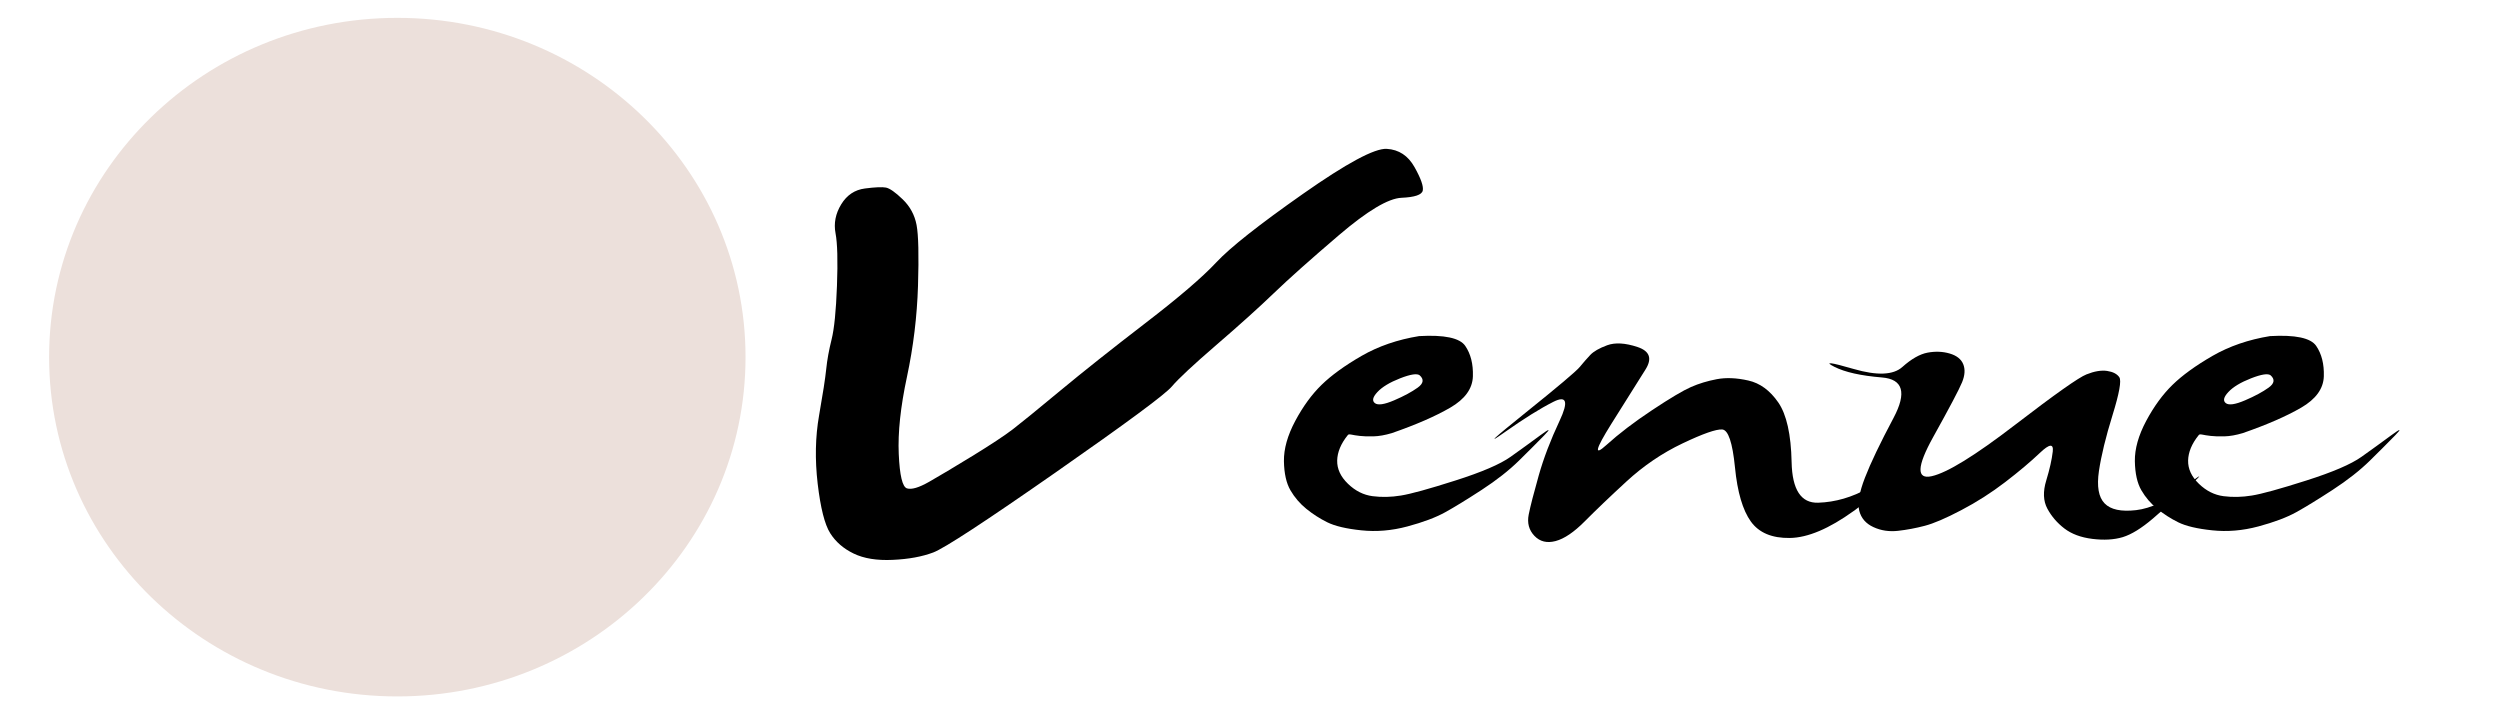<?xml version="1.0" encoding="iso-8859-1"?>
<!-- Generator: Adobe Illustrator 19.2.1, SVG Export Plug-In . SVG Version: 6.00 Build 0)  -->
<svg version="1.1" id="Layer_1" xmlns="http://www.w3.org/2000/svg" xmlns:xlink="http://www.w3.org/1999/xlink" x="0px" y="0px"
	 viewBox="0 0 70 20" style="enable-background:new 0 0 70 20;" xml:space="preserve">
<g>
	<path d="M36.482,5.429c1.227-0.861,2.009-1.281,2.348-1.261c0.338,0.02,0.597,0.191,0.777,0.512c0.18,0.321,0.256,0.54,0.23,0.657
		c-0.026,0.118-0.225,0.185-0.595,0.201c-0.37,0.016-0.954,0.365-1.753,1.047c-0.798,0.682-1.407,1.224-1.824,1.626
		c-0.418,0.402-0.952,0.883-1.602,1.443c-0.65,0.561-1.068,0.95-1.253,1.169c-0.185,0.22-1.267,1.019-3.244,2.399
		c-1.978,1.38-3.123,2.129-3.435,2.247c-0.312,0.118-0.69,0.187-1.134,0.207c-0.444,0.021-0.809-0.038-1.095-0.177
		c-0.286-0.138-0.505-0.329-0.658-0.572c-0.153-0.244-0.269-0.704-0.349-1.382c-0.079-0.678-0.066-1.318,0.04-1.918
		c0.106-0.601,0.172-1.031,0.199-1.291c0.026-0.259,0.077-0.538,0.151-0.834c0.074-0.297,0.124-0.796,0.15-1.498
		c0.026-0.702,0.013-1.194-0.04-1.473c-0.053-0.28,0-0.55,0.159-0.81c0.159-0.26,0.381-0.408,0.666-0.444
		c0.286-0.037,0.481-0.045,0.587-0.025c0.105,0.021,0.262,0.13,0.468,0.329c0.206,0.199,0.336,0.438,0.389,0.719
		c0.053,0.28,0.066,0.848,0.04,1.705c-0.027,0.857-0.13,1.705-0.309,2.545c-0.18,0.84-0.257,1.561-0.23,2.162
		c0.026,0.601,0.103,0.922,0.23,0.962c0.127,0.04,0.333-0.02,0.619-0.183c0.285-0.162,0.69-0.404,1.213-0.724
		c0.523-0.321,0.902-0.571,1.134-0.749c0.232-0.179,0.674-0.538,1.324-1.078c0.651-0.54,1.444-1.169,2.379-1.888
		c0.936-0.718,1.6-1.287,1.991-1.705C34.446,6.929,35.255,6.29,36.482,5.429z"/>
	<path d="M39.734,9.411c0.709-0.04,1.14,0.051,1.293,0.274c0.153,0.224,0.225,0.508,0.214,0.853
		c-0.011,0.345-0.222,0.637-0.635,0.877c-0.412,0.239-0.957,0.477-1.634,0.712c-0.19,0.057-0.362,0.087-0.515,0.091
		c-0.153,0.004-0.28,0-0.381-0.012c-0.101-0.012-0.18-0.024-0.238-0.037c-0.059-0.012-0.093-0.006-0.103,0.018
		c-0.19,0.236-0.288,0.471-0.294,0.707c-0.005,0.235,0.095,0.452,0.302,0.652c0.206,0.199,0.436,0.314,0.69,0.347
		c0.254,0.033,0.518,0.027,0.793-0.018c0.275-0.044,0.783-0.184,1.523-0.42c0.74-0.235,1.256-0.457,1.547-0.664
		c0.291-0.207,0.569-0.408,0.833-0.603c0.264-0.195,0.301-0.195,0.111,0c-0.19,0.195-0.426,0.431-0.706,0.707
		c-0.281,0.276-0.63,0.55-1.047,0.822c-0.418,0.272-0.759,0.481-1.023,0.627c-0.264,0.146-0.616,0.278-1.055,0.396
		c-0.439,0.118-0.87,0.154-1.293,0.109c-0.423-0.044-0.74-0.12-0.952-0.225c-0.212-0.105-0.407-0.231-0.587-0.377
		c-0.18-0.146-0.328-0.319-0.444-0.518c-0.116-0.199-0.177-0.471-0.183-0.816c-0.005-0.345,0.101-0.721,0.317-1.127
		c0.217-0.406,0.463-0.743,0.738-1.011c0.275-0.268,0.648-0.538,1.119-0.81C38.595,9.694,39.132,9.509,39.734,9.411z M39.75,10.508
		c-0.074-0.057-0.257-0.028-0.547,0.085c-0.291,0.114-0.503,0.242-0.635,0.384c-0.132,0.142-0.156,0.245-0.071,0.311
		c0.084,0.065,0.264,0.039,0.539-0.079c0.275-0.118,0.494-0.236,0.658-0.354C39.859,10.737,39.877,10.621,39.75,10.508z"/>
	<path d="M45.001,9.667c0.222-0.081,0.505-0.065,0.849,0.049c0.344,0.114,0.417,0.325,0.222,0.633
		c-0.196,0.308-0.515,0.818-0.96,1.528c-0.444,0.711-0.489,0.906-0.135,0.585c0.354-0.32,0.782-0.647,1.285-0.98
		c0.502-0.333,0.864-0.548,1.087-0.646c0.222-0.097,0.463-0.17,0.722-0.219c0.259-0.049,0.553-0.037,0.88,0.037
		c0.328,0.073,0.608,0.278,0.841,0.615c0.232,0.337,0.357,0.893,0.373,1.668c0.016,0.776,0.264,1.155,0.745,1.139
		c0.481-0.016,0.949-0.152,1.404-0.408c0.455-0.256,0.794-0.516,1.015-0.779c0.222-0.264,0.317-0.335,0.286-0.213
		c-0.032,0.122-0.154,0.3-0.365,0.536c-0.212,0.236-0.661,0.601-1.348,1.096c-0.688,0.495-1.283,0.747-1.785,0.755
		c-0.502,0.008-0.867-0.146-1.094-0.462c-0.227-0.317-0.376-0.822-0.444-1.516c-0.069-0.694-0.188-1.047-0.357-1.06
		c-0.169-0.012-0.54,0.118-1.111,0.39c-0.571,0.272-1.094,0.628-1.57,1.066s-0.864,0.81-1.166,1.114
		c-0.301,0.304-0.574,0.489-0.817,0.554c-0.243,0.065-0.441,0.016-0.595-0.146c-0.154-0.162-0.206-0.361-0.159-0.597
		c0.047-0.235,0.14-0.597,0.278-1.084c0.137-0.487,0.333-1.001,0.587-1.541c0.254-0.54,0.196-0.716-0.175-0.53
		c-0.37,0.187-0.822,0.469-1.356,0.846c-0.534,0.378-0.344,0.199,0.571-0.536c0.915-0.735,1.422-1.163,1.523-1.285
		c0.1-0.122,0.198-0.233,0.293-0.335C44.62,9.84,44.779,9.749,45.001,9.667z"/>
	<path d="M58.421,10.483c0.222-0.089,0.415-0.121,0.579-0.097c0.164,0.025,0.278,0.084,0.341,0.177c0.063,0.094,0,0.447-0.19,1.06
		c-0.19,0.613-0.317,1.135-0.381,1.565c-0.063,0.43-0.011,0.733,0.159,0.907c0.169,0.175,0.463,0.237,0.881,0.189
		c0.417-0.049,0.87-0.264,1.356-0.645c0.486-0.381,0.542-0.4,0.166-0.055c-0.376,0.345-0.725,0.656-1.047,0.932
		c-0.323,0.276-0.606,0.45-0.849,0.524c-0.243,0.073-0.526,0.089-0.849,0.049c-0.323-0.04-0.584-0.138-0.785-0.292
		c-0.201-0.154-0.36-0.339-0.476-0.554c-0.116-0.215-0.127-0.479-0.031-0.791c0.095-0.313,0.156-0.583,0.182-0.81
		c0.026-0.227-0.093-0.215-0.357,0.036c-0.265,0.252-0.59,0.526-0.976,0.822c-0.386,0.296-0.796,0.558-1.23,0.785
		c-0.433,0.228-0.775,0.374-1.023,0.438c-0.248,0.065-0.497,0.112-0.745,0.14c-0.249,0.028-0.479-0.006-0.69-0.104
		c-0.212-0.097-0.344-0.25-0.397-0.457c-0.053-0.207,0-0.516,0.159-0.926c0.158-0.41,0.425-0.968,0.801-1.675
		c0.375-0.706,0.267-1.084-0.325-1.132c-0.592-0.049-1.036-0.148-1.333-0.299c-0.296-0.15-0.116-0.13,0.54,0.061
		c0.656,0.19,1.11,0.172,1.364-0.055c0.254-0.227,0.489-0.361,0.706-0.402c0.217-0.04,0.423-0.033,0.618,0.024
		c0.196,0.057,0.323,0.157,0.381,0.299c0.058,0.142,0.048,0.311-0.032,0.506c-0.079,0.195-0.349,0.706-0.809,1.534
		c-0.46,0.828-0.473,1.194-0.04,1.096c0.434-0.097,1.211-0.576,2.332-1.437C57.543,11.035,58.209,10.565,58.421,10.483z"/>
	<path d="M63.56,9.411c0.709-0.04,1.14,0.051,1.293,0.274c0.153,0.224,0.225,0.508,0.214,0.853
		c-0.011,0.345-0.222,0.637-0.635,0.877c-0.412,0.239-0.957,0.477-1.634,0.712c-0.19,0.057-0.362,0.087-0.515,0.091
		c-0.153,0.004-0.28,0-0.381-0.012c-0.101-0.012-0.18-0.024-0.238-0.037c-0.059-0.012-0.093-0.006-0.103,0.018
		c-0.19,0.236-0.288,0.471-0.294,0.707c-0.005,0.235,0.095,0.452,0.302,0.652c0.206,0.199,0.436,0.314,0.69,0.347
		c0.254,0.033,0.518,0.027,0.793-0.018c0.275-0.044,0.783-0.184,1.523-0.42c0.74-0.235,1.256-0.457,1.547-0.664
		c0.291-0.207,0.569-0.408,0.833-0.603c0.264-0.195,0.301-0.195,0.111,0c-0.19,0.195-0.426,0.431-0.706,0.707
		c-0.281,0.276-0.63,0.55-1.047,0.822c-0.418,0.272-0.759,0.481-1.023,0.627c-0.265,0.146-0.616,0.278-1.055,0.396
		c-0.439,0.118-0.87,0.154-1.293,0.109c-0.423-0.044-0.74-0.12-0.952-0.225c-0.212-0.105-0.407-0.231-0.587-0.377
		c-0.18-0.146-0.328-0.319-0.444-0.518c-0.116-0.199-0.177-0.471-0.183-0.816c-0.005-0.345,0.101-0.721,0.317-1.127
		c0.217-0.406,0.463-0.743,0.738-1.011c0.275-0.268,0.648-0.538,1.119-0.81C62.421,9.694,62.958,9.509,63.56,9.411z M63.576,10.508
		c-0.074-0.057-0.257-0.028-0.547,0.085c-0.291,0.114-0.503,0.242-0.635,0.384c-0.132,0.142-0.156,0.245-0.071,0.311
		c0.084,0.065,0.264,0.039,0.539-0.079c0.275-0.118,0.494-0.236,0.658-0.354C63.685,10.737,63.703,10.621,63.576,10.508z"/>
</g>
<path id="fr3" style="fill:#ECE0DB;" d="M20.875,10c0,5.246-4.365,9.5-9.751,9.5c-5.384,0-9.749-4.254-9.749-9.5
	s4.365-9.5,9.749-9.5C16.51,0.5,20.875,4.754,20.875,10"/>
</svg>
